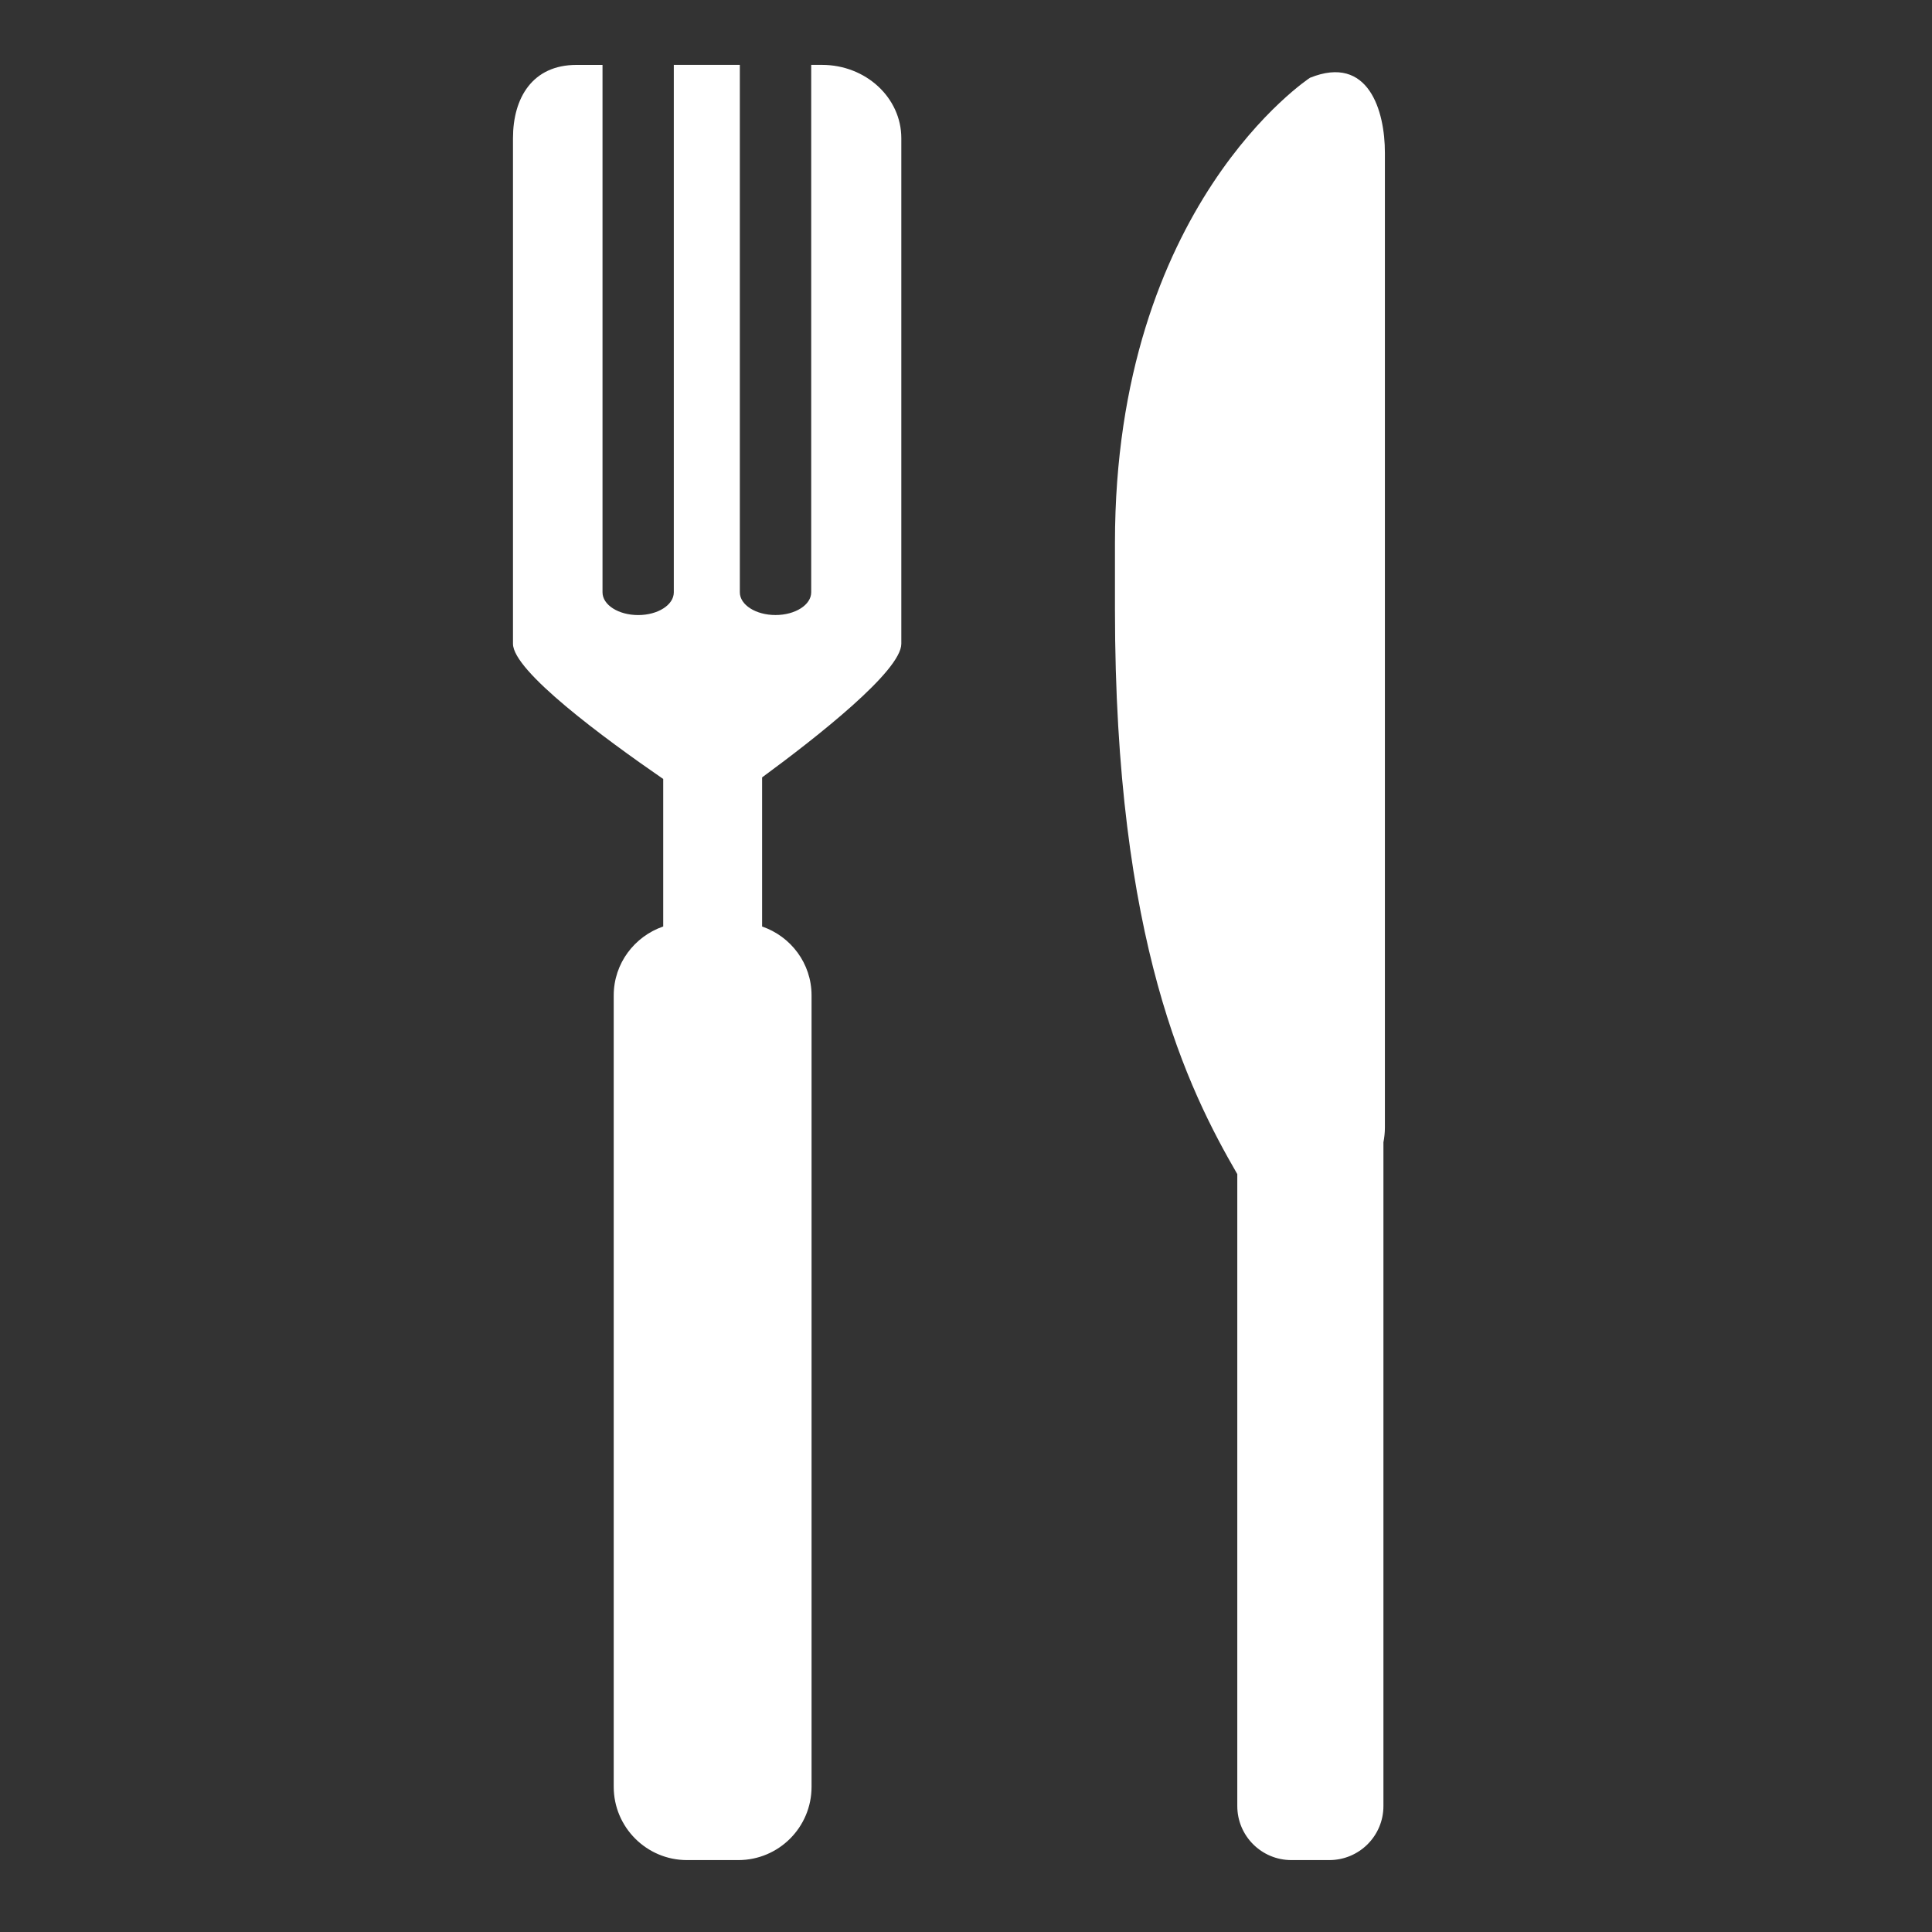 <?xml version="1.0" encoding="utf-8"?>
<!-- Generator: Adobe Illustrator 16.0.0, SVG Export Plug-In . SVG Version: 6.00 Build 0)  -->
<!DOCTYPE svg PUBLIC "-//W3C//DTD SVG 1.1//EN" "http://www.w3.org/Graphics/SVG/1.1/DTD/svg11.dtd">
<svg version="1.1" id="Capa_1" xmlns="http://www.w3.org/2000/svg" xmlns:xlink="http://www.w3.org/1999/xlink" x="0px" y="0px"
	 width="50px" height="50px" viewBox="0 0 50 50" enable-background="new 0 0 50 50" xml:space="preserve">
<rect x="0" y="0" width="50" height="50" fill="#333333" stroke="none"/>
<g>
	<path fill="#FFFFFF" d="M23.326,3.576v13.085c0,0.697-2.16,2.398-3.603,3.458v3.859c0.743,0.256,1.28,0.953,1.28,1.783v20.482
		c0,1.046-0.848,1.896-1.896,1.896h-1.328c-1.046,0-1.896-0.851-1.896-1.896V25.762c0-0.83,0.538-1.528,1.281-1.785V20.16
		c-1.533-1.056-3.888-2.792-3.888-3.499V3.576c0-1.047,0.507-1.896,1.641-1.896h0.676v13.65c0,0.325,0.413,0.588,0.923,0.588
		c0.509,0,0.922-0.263,0.922-0.588V1.679h1.709v13.65c0,0.325,0.413,0.588,0.923,0.588c0.51,0,0.924-0.263,0.924-0.588V1.679h0.279
		C22.407,1.679,23.326,2.528,23.326,3.576z M33.902,2.013c0,0-5.047,3.299-5.047,12.033c0,0.726,0,1.29,0,1.728
		c0,8.619,1.895,12.416,3.166,14.612v16.354c0,0.774,0.627,1.399,1.4,1.399h0.98c0.775,0,1.402-0.625,1.402-1.399V29.563
		c0.023-0.121,0.038-0.248,0.038-0.377V3.954C35.843,2.881,35.423,1.398,33.902,2.013z"/>
</g>
</svg>
